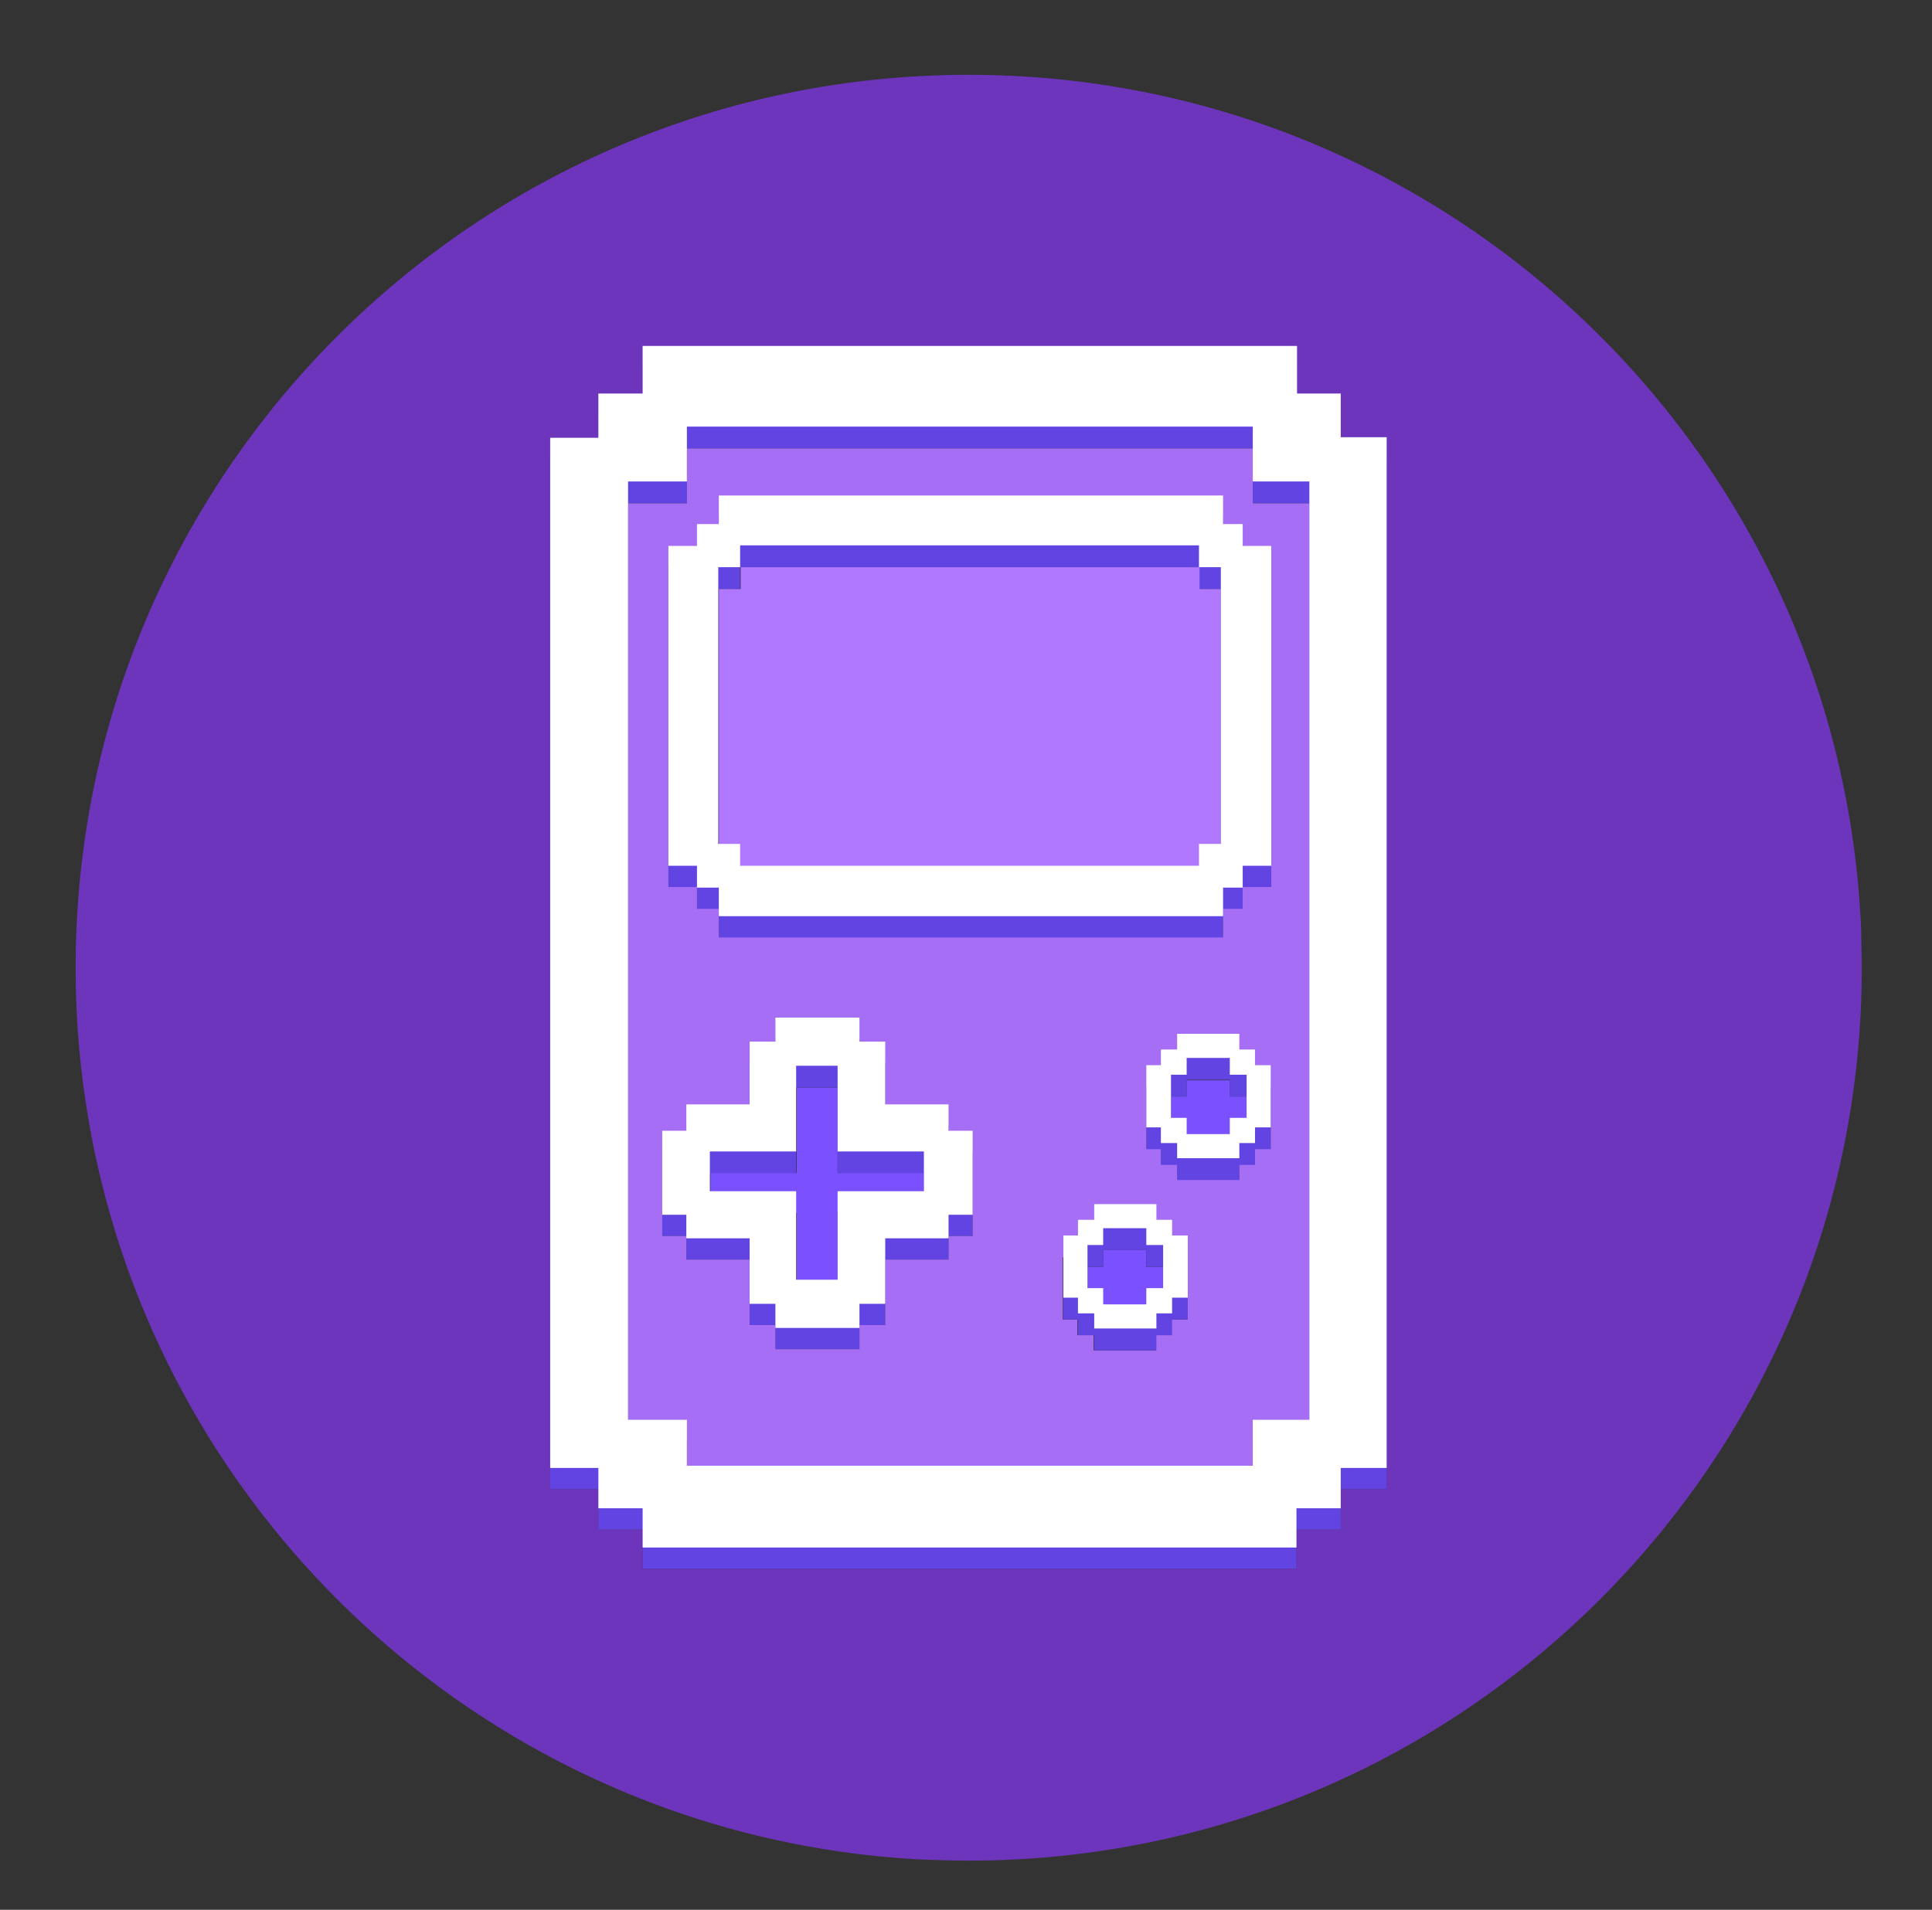 <?xml version="1.0" encoding="utf-8"?>
<svg id="master-artboard" viewBox="0 0 344.828 340.93" version="1.1" xmlns="http://www.w3.org/2000/svg" x="0px" y="0px" style="enable-background:new 0 0 1400 980;" width="344.828px" height="340.93px"><rect x="0" y="0" width="344.828" height="340.93" fill="#333333" stroke="none"/><rect id="ee-background" x="0" y="0" width="344.828" height="340.93" style="fill: white; fill-opacity: 0; pointer-events: none;"/>


<path class="st0" d="M1114.3,715.7h-2.8V713h-11.1v2.8h-2.9v2.8h-2.6v11.1h2.6v2.8h2.9v2.7h11.1v-2.7h2.8v-2.8h2.8v-11.1h-2.8&#10;&#9;&#9;&#9;V715.7z M1112.8,727.9h-3v2.9h-7.7v-2.9h-2.8v-7.7h2.8v-3h7.7v3h3V727.9z" style="fill: rgb(98, 68, 226);" transform="matrix(1, 0, 0, 1, -890.302, -524.446)"/><path d="M 1044 733.8 L 1039.8 733.8 L 1039.8 718.6 L 1032.5 718.6 L 1032.5 733.8 L 1028.3 733.8 L 1024.1 733.8 L 1017.1 733.8 L 1017.1 741 L 1024.1 741 L 1028.3 741 L 1032.5 741 L 1032.5 756.7 L 1039.8 756.7 L 1039.8 741 L 1044 741 L 1048.2 741 L 1055.2 741 L 1055.2 733.8 L 1048.2 733.8 Z" class="st2" style="fill: rgb(123, 80, 255);" transform="matrix(1, 0, 0, 1, -890.302, -524.446)"/><path d="M 1109.8 717.3 L 1102.1 717.3 L 1102.1 720.2 L 1099.3 720.2 L 1099.3 727.9 L 1102.1 727.9 L 1102.1 730.8 L 1109.8 730.8 L 1109.8 727.9 L 1112.8 727.9 L 1112.8 720.2 L 1109.8 720.2 Z" class="st2" style="fill: rgb(123, 80, 255);" transform="matrix(1, 0, 0, 1, -890.302, -524.446)"/><path d="M 1094.9 747.6 L 1087.2 747.6 L 1087.2 750.6 L 1084.4 750.6 L 1084.4 758.3 L 1087.2 758.3 L 1087.2 761.2 L 1094.9 761.2 L 1094.9 758.3 L 1097.9 758.3 L 1097.9 750.6 L 1094.9 750.6 Z" class="st2" style="fill: rgb(123, 80, 255);" transform="matrix(1, 0, 0, 1, -890.302, -524.446)"/><path class="st0" d="M1129.7,598.5h-7.9V590H1005v8.5h-7.9v7.9h-8.6v183.9h8.6v7.2h7.9v7h116.7v-7h7.9v-7.2h8.2V606.4h-8.2V598.5&#10;&#9;&#9;&#9;&#9;z M1124,781.7h-10.1v8.2h-101v-8.2h-10.5V614.3h10.5v-9.8h101v9.8h10.1V781.7z" style="fill: rgb(98, 68, 226);" transform="matrix(1, 0, 0, 1, -890.302, -524.446)"/><path class="st0" d="M1112.1,621.9h-3.5v-5.1h-90v5.1h-3.9v3.9h-5.1v57.1h5.1v3.9h3.9v5.1h90v-5.1h3.5v-3.9h5.1v-57.1h-5.1V621.9&#10;&#9;&#9;&#9;&#9;z M1108.2,679h-3.9v3.9h-81.9V679h-3.9v-49.4h3.9v-3.9h81.9v3.9h3.9V679z" style="fill: rgb(98, 68, 226);" transform="matrix(1, 0, 0, 1, -890.302, -524.446)"/><path class="st0" d="M1059.6,725.4h-11.3v-11.2h-4.6v-4.3h-15v4.3h-4.6v11.2h-11.3v4.7h-4.3v15h4.3v4.2h11.3V761h4.6v4.3h15V761&#10;&#9;&#9;&#9;&#9;h4.6v-11.7h11.3v-4.2h4.3v-15h-4.3V725.4z M1055.2,741h-7h-4.2h-4.2v15.8h-7.4V741h-4.2h-4.2h-7v-7.1h7h4.2h4.2v-15.3h7.4v15.3&#10;&#9;&#9;&#9;&#9;h4.2h4.2h7V741z" style="fill: rgb(98, 68, 226);" transform="matrix(1, 0, 0, 1, -890.302, -524.446)"/><path class="st2" d="M1063.2,537.8c-88.1,0-159.4,71.4-159.4,159.4c0,85.2,66.8,154.8,150.9,159.2c2.8,0.1,5.7,0.2,8.5,0.2&#10;&#9;&#9;&#9;&#9;c88.1,0,159.4-71.4,159.4-159.4c0-2.2-0.1-4.4-0.1-6.5C1219.1,605.7,1149.1,537.8,1063.2,537.8z M1137.8,790.3h-8.2v7.2h-7.9v7&#10;&#9;&#9;&#9;&#9;H1005v-7h-7.9v-7.2h-8.6V606.4h8.6v-7.9h7.9V590h116.7v8.5h7.9v7.9h8.2V790.3z" style="fill: rgb(137, 54, 255); fill-opacity: 0.67;" transform="matrix(1, 0, 0, 1, -890.302, -524.446)"/><path class="st2" d="M1113.9,604.5h-101v9.8h-10.5v167.4h10.5v8.2h101v-8.2h10.1V614.3h-10.1V604.5z M1063.9,745.1h-4.3v4.2&#10;&#9;&#9;&#9;&#9;h-11.3V761h-4.6v4.3h-15V761h-4.6v-11.7h-11.3v-4.2h-4.3v-15h4.3v-4.7h11.3v-11.2h4.6v-4.3h15v4.3h4.6v11.2h11.3v4.7h4.3V745.1z&#10;&#9;&#9;&#9;&#9; M1102.2,760h-2.8v2.8h-2.8v2.7h-11.1v-2.7h-2.9V760h-2.6v-11.1h2.6v-2.8h2.9v-2.8h11.1v2.8h2.8v2.8h2.8V760z M1117.1,729.6h-2.8&#10;&#9;&#9;&#9;&#9;v2.8h-2.8v2.7h-11.1v-2.7h-2.9v-2.8h-2.6v-11.1h2.6v-2.8h2.9V713h11.1v2.8h2.8v2.8h2.8V729.6z M1117.2,625.7v57.1h-5.1v3.9h-3.5&#10;&#9;&#9;&#9;&#9;v5.1h-90v-5.1h-3.9v-3.9h-5.1v-57.1h5.1v-3.9h3.9v-5.1h90v5.1h3.5v3.9H1117.2z" style="fill: rgb(166, 110, 245);" transform="matrix(1, 0, 0, 1, -890.302, -524.446)"/><path d="M 1104.4 625.7 L 1022.5 625.7 L 1022.5 629.6 L 1018.6 629.6 L 1018.6 679 L 1022.5 679 L 1022.5 682.8 L 1104.4 682.8 L 1104.4 679 L 1108.2 679 L 1108.2 629.6 L 1104.4 629.6 Z" class="st2" style="fill: rgb(176, 120, 255);" transform="matrix(1, 0, 0, 1, -890.302, -524.446)"/><path class="st1" d="M1129.7,594.7h-7.9v-8.5H1005v8.5h-7.9v7.9h-8.6v183.9h8.6v7.2h7.9v7h116.7v-7h7.9v-7.2h8.2V602.5h-8.2&#10;&#9;&#9;&#9;&#9;V594.7z M1124,777.9h-10.1v8.2h-101v-8.2h-10.5V610.4h10.5v-9.8h101v9.8h10.1V777.9z" style="fill: rgb(255, 255, 255);" transform="matrix(1, 0, 0, 1, -890.302, -524.446)"/><path class="st1" d="M1112.1,618h-3.5v-5.1h-90v5.1h-3.9v3.9h-5.1v57.1h5.1v3.9h3.9v5.1h90v-5.1h3.5v-3.9h5.1v-57.1h-5.1V618z&#10;&#9;&#9;&#9;&#9; M1108.2,675.1h-3.9v3.9h-81.9v-3.9h-3.9v-49.4h3.9v-3.9h81.9v3.9h3.9V675.1z" style="fill: rgb(255, 255, 255);" transform="matrix(1, 0, 0, 1, -890.302, -524.446)"/><path class="st1" d="M1059.6,721.6h-11.3v-11.2h-4.6v-4.3h-15v4.3h-4.6v11.2h-11.3v4.7h-4.3v15h4.3v4.2h11.3v11.7h4.6v4.3h15&#10;&#9;&#9;&#9;&#9;v-4.3h4.6v-11.7h11.3v-4.2h4.3v-15h-4.3V721.6z M1055.2,737.1h-7h-4.2h-4.2v15.8h-7.4v-15.8h-4.2h-4.2h-7V730h7h4.2h4.2v-15.3&#10;&#9;&#9;&#9;&#9;h7.4V730h4.2h4.2h7V737.1z" style="fill: rgb(255, 255, 255);" transform="matrix(1, 0, 0, 1, -890.302, -524.446)"/><path class="st1" d="M1114.3,711.8h-2.8v-2.8h-11.1v2.8h-2.9v2.8h-2.6v11.1h2.6v2.8h2.9v2.7h11.1v-2.7h2.8v-2.8h2.8v-11.1h-2.8&#10;&#9;&#9;&#9;&#9;V711.8z M1112.8,724h-3v2.9h-7.7V724h-2.8v-7.7h2.8v-3h7.7v3h3V724z" style="fill: rgb(255, 255, 255);" transform="matrix(1, 0, 0, 1, -890.302, -524.446)"/><path class="st0" d="M1099.5,746.1h-2.8v-2.8h-11.1v2.8h-2.9v2.8h-2.6V760h2.6v2.8h2.9v2.7h11.1v-2.7h2.8V760h2.8v-11.1h-2.8&#10;&#9;&#9;&#9;V746.1z M1097.9,758.3h-3v2.9h-7.7v-2.9h-2.8v-7.7h2.8v-3h7.7v3h3V758.3z" style="fill: rgb(98, 68, 226);" transform="matrix(1, 0, 0, 1, -890.302, -524.446)"/><path class="st1" d="M1099.5,742.2h-2.8v-2.8h-11.1v2.8h-2.9v2.8h-2.6v11.1h2.6v2.8h2.9v2.7h11.1v-2.7h2.8v-2.8h2.8V745h-2.8&#10;&#9;&#9;&#9;V742.2z M1097.9,754.4h-3v2.9h-7.7v-2.9h-2.8v-7.7h2.8v-3h7.7v3h3V754.4z" style="fill: rgb(255, 255, 255);" transform="matrix(1, 0, 0, 1, -890.302, -524.446)"/>
</svg>